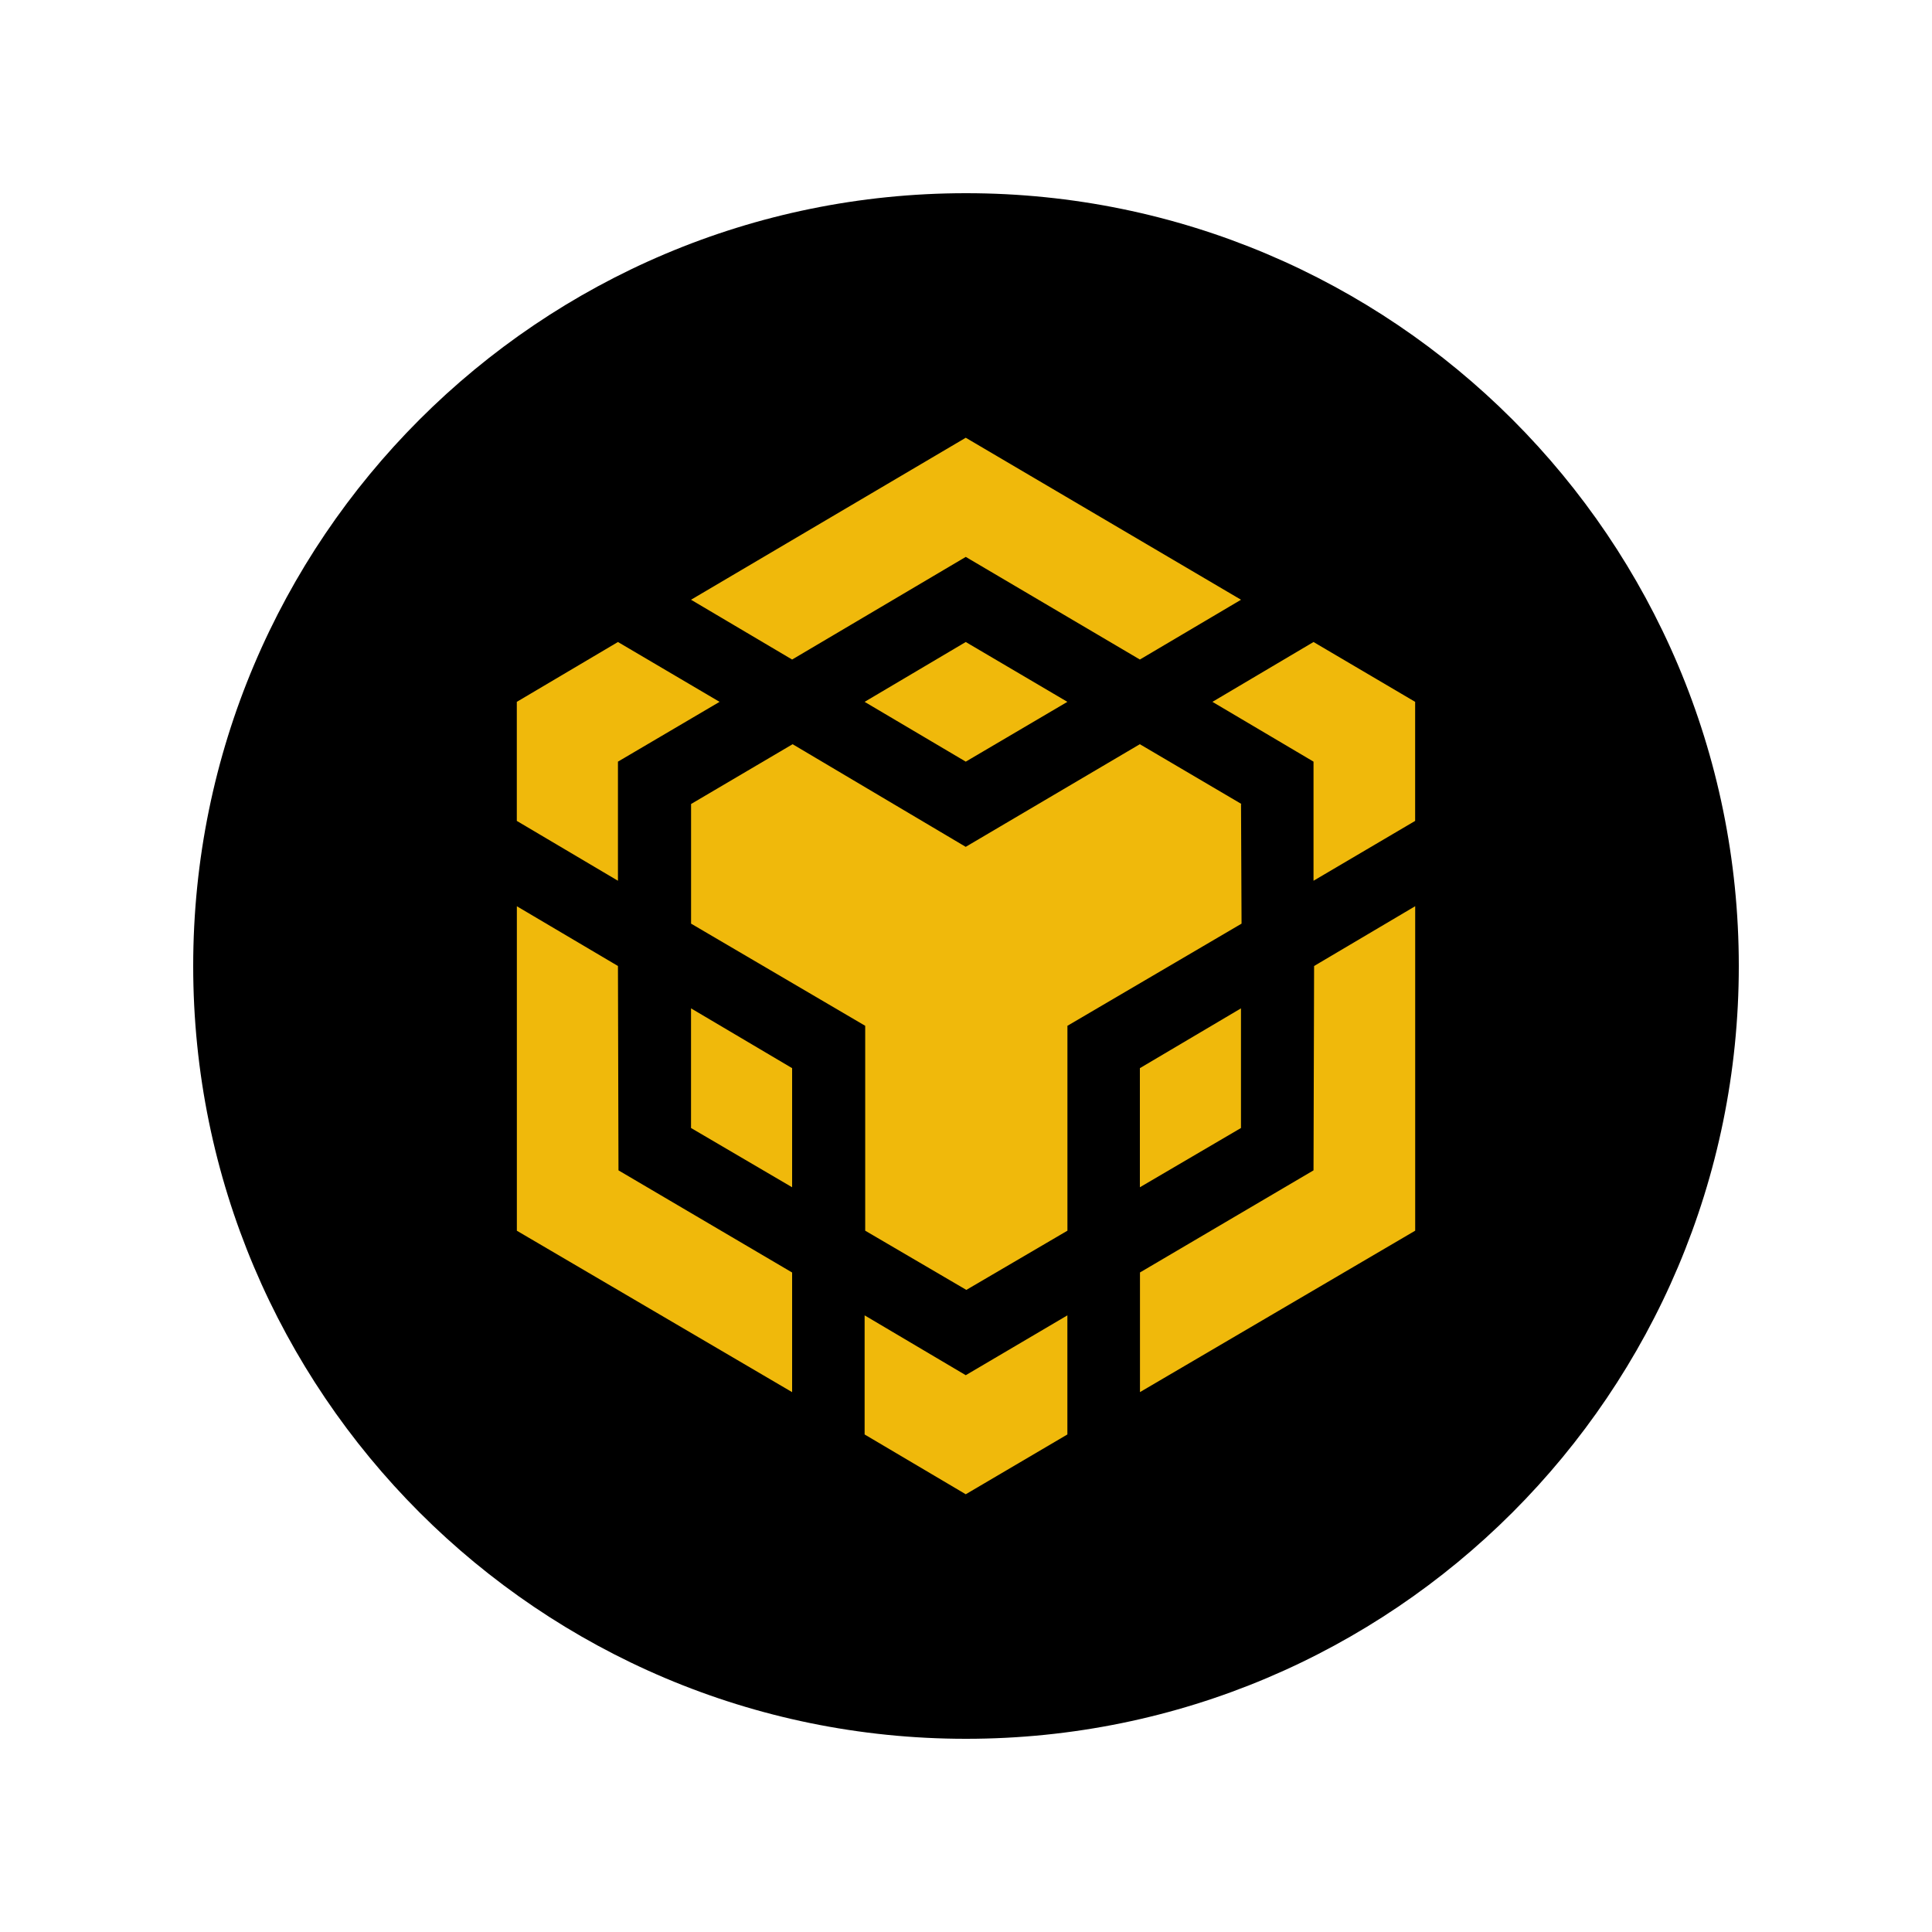 <svg width="40" height="40" viewBox="0 0 40 40" fill="none" xmlns="http://www.w3.org/2000/svg">
<path fill-rule="evenodd" clip-rule="evenodd" d="M20 4C28.837 4 36 11.163 36 20C36 28.837 28.837 36 20 36C11.163 36 4 28.837 4 20C4 11.163 11.163 4 20 4Z" fill="black"/>
<path d="M12.794 20L12.805 24.231L16.4 26.346V28.823L10.701 25.481V18.763L12.794 20ZM12.794 15.769V18.235L10.7 16.996V14.531L12.794 13.292L14.898 14.531L12.794 15.769ZM17.901 14.531L19.995 13.292L22.099 14.531L19.995 15.769L17.901 14.531Z" fill="#F0B90B"/>
<path d="M14.307 23.354V20.877L16.4 22.115V24.581L14.307 23.354ZM17.901 27.233L19.995 28.472L22.099 27.233V29.699L19.995 30.937L17.901 29.699V27.233ZM25.102 14.531L27.195 13.292L29.299 14.531V16.996L27.195 18.235V15.769L25.102 14.531ZM27.195 24.231L27.207 20L29.3 18.762V25.48L23.602 28.822V26.345L27.195 24.231Z" fill="#F0B90B"/>
<path d="M25.693 23.354L23.6 24.581V22.115L25.693 20.877V23.354Z" fill="#F0B90B"/>
<path d="M25.694 16.646L25.705 19.123L22.1 21.238V25.48L20.007 26.706L17.913 25.48V21.238L14.308 19.123V16.646L16.41 15.408L19.994 17.533L23.599 15.408L25.703 16.646H25.694ZM14.307 12.417L19.995 9.063L25.694 12.417L23.6 13.655L19.995 11.53L16.4 13.655L14.307 12.417Z" fill="#F0B90B"/>
</svg>
